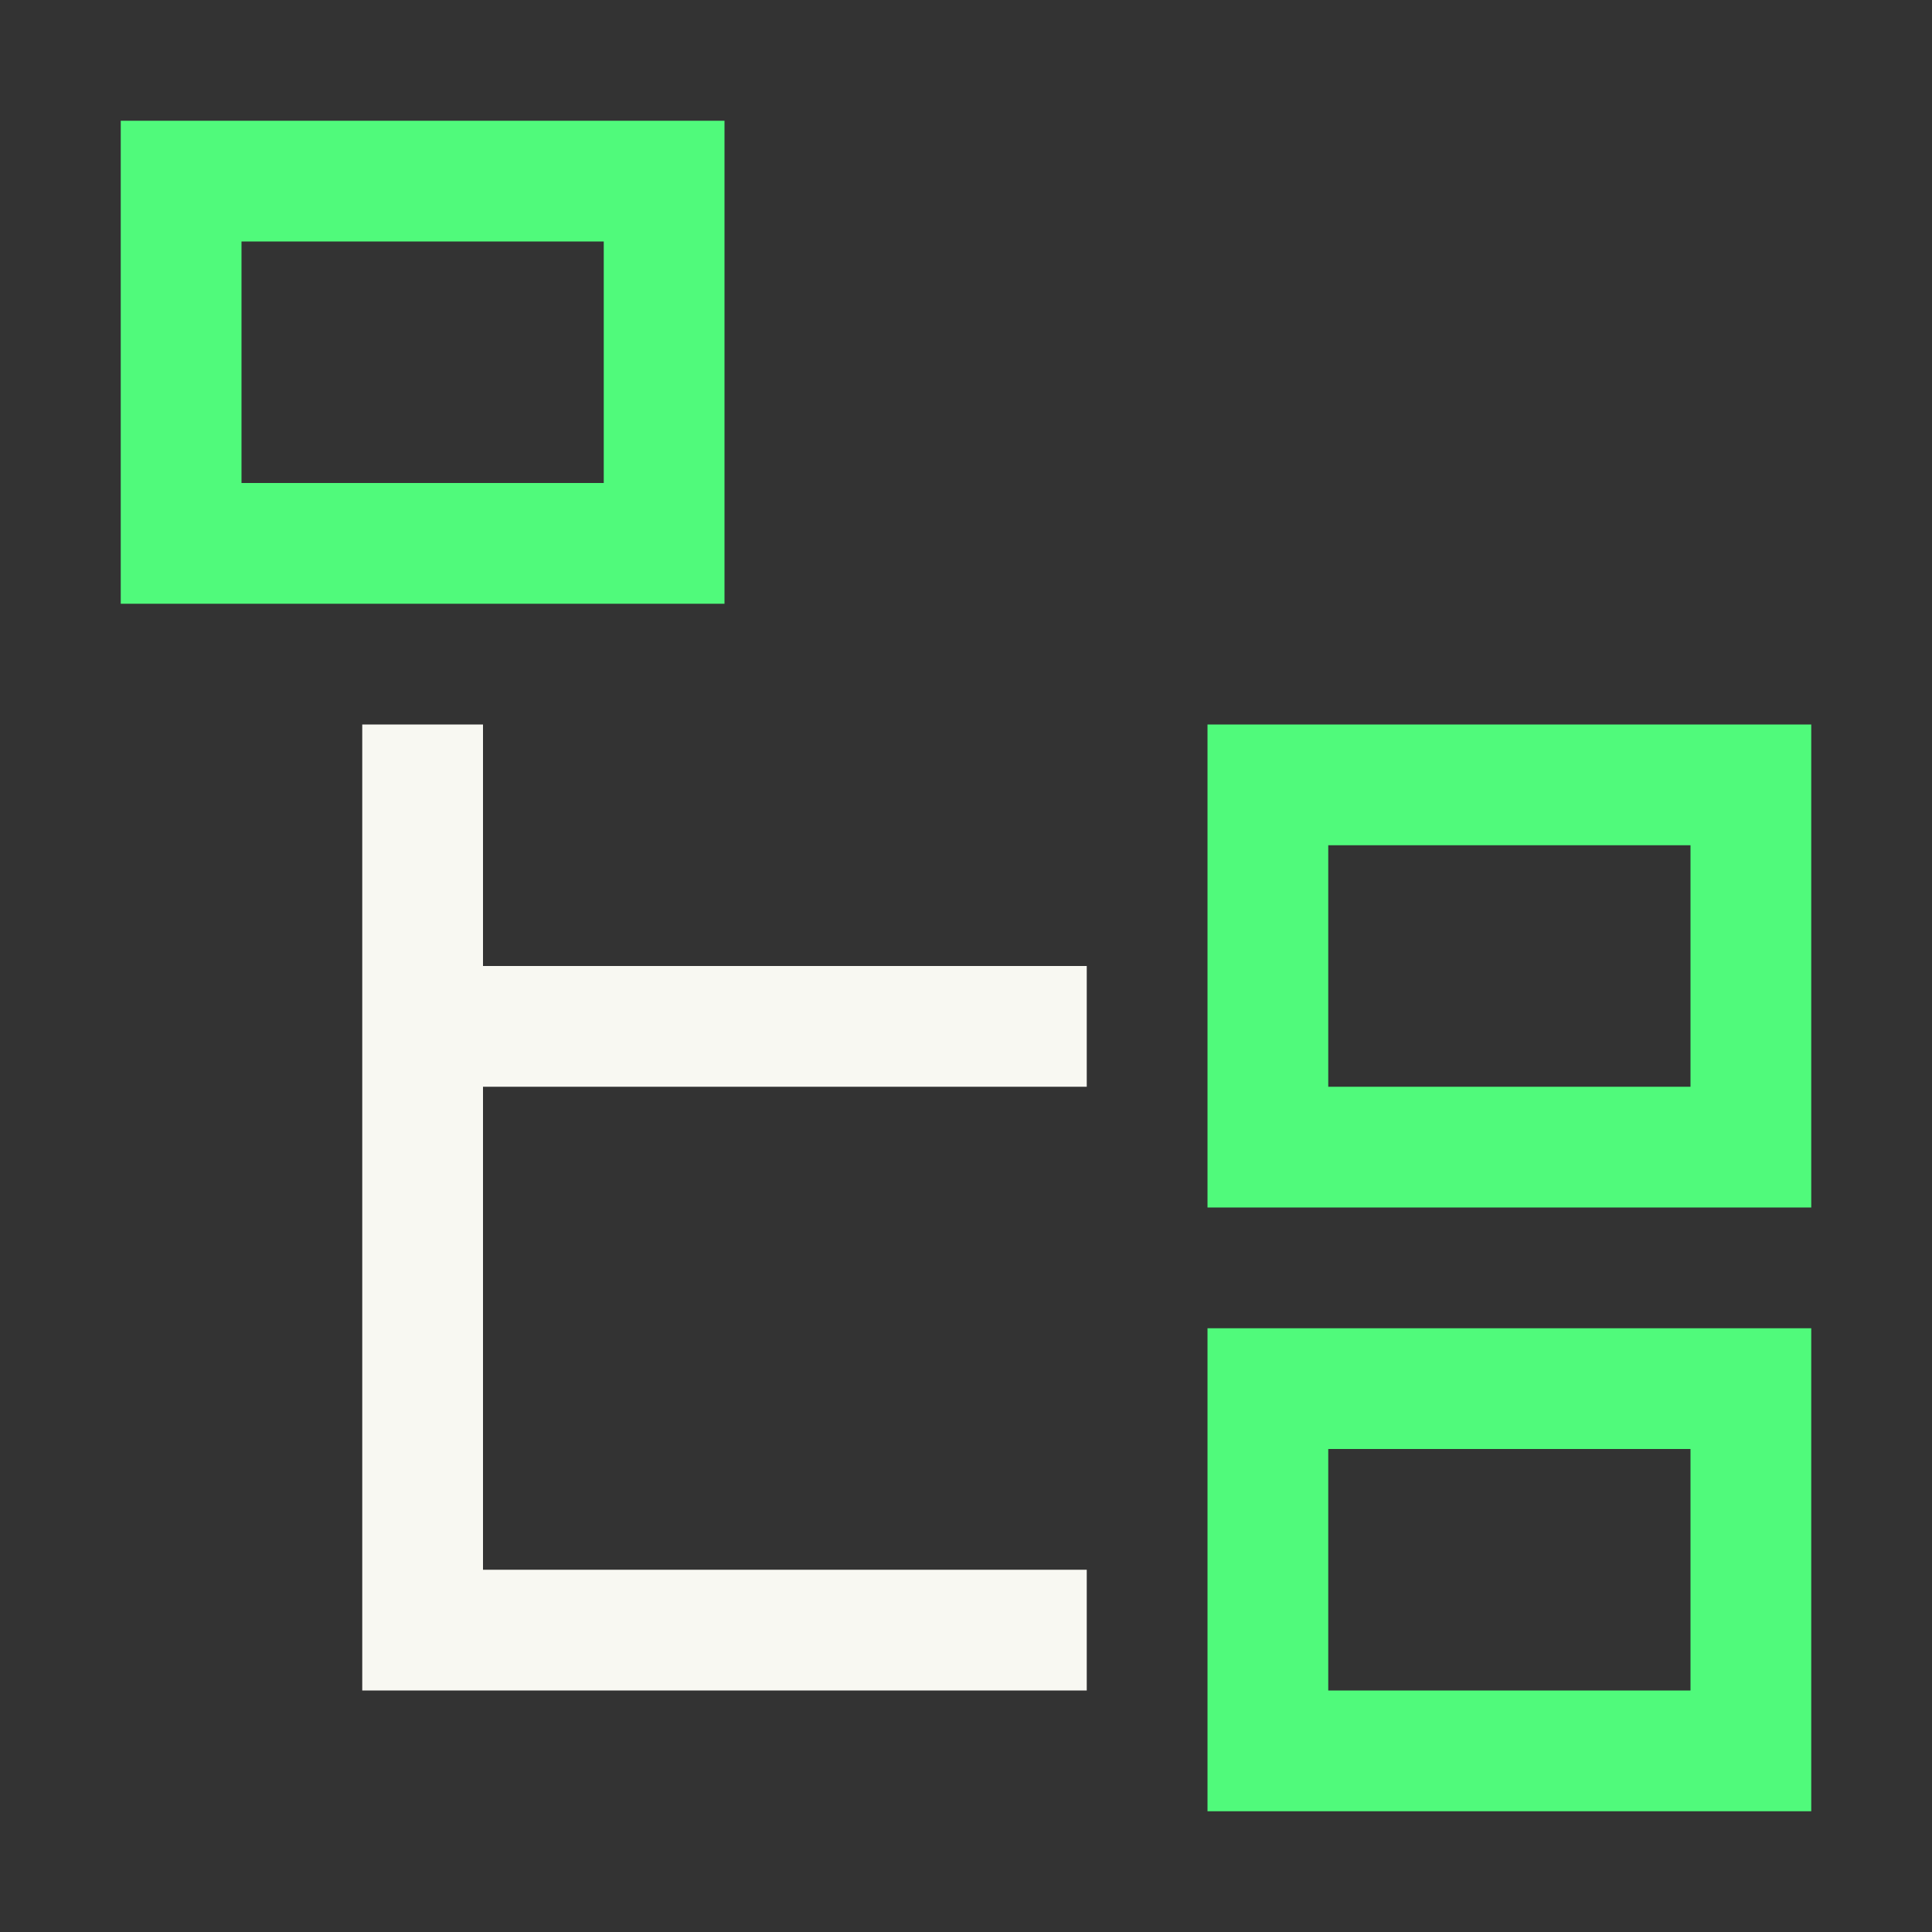 <svg xmlns="http://www.w3.org/2000/svg" width="16" height="16"><rect width="100%" height="100%" fill="#333333" stroke="none"/><g fill="none" fill-rule="evenodd"><path stroke="#50FA7B" stroke-linecap="square" d="M14.5 14.5v-3h-4v3zM14.5 9.5v-3h-4v3z"/><path stroke="#F8F8F2" d="M3.5 6v7.5H9m-5.5-5H9"/><path stroke="#50FA7B" stroke-linecap="square" d="M1.5 1.5v3h4v-3z"/></g></svg>